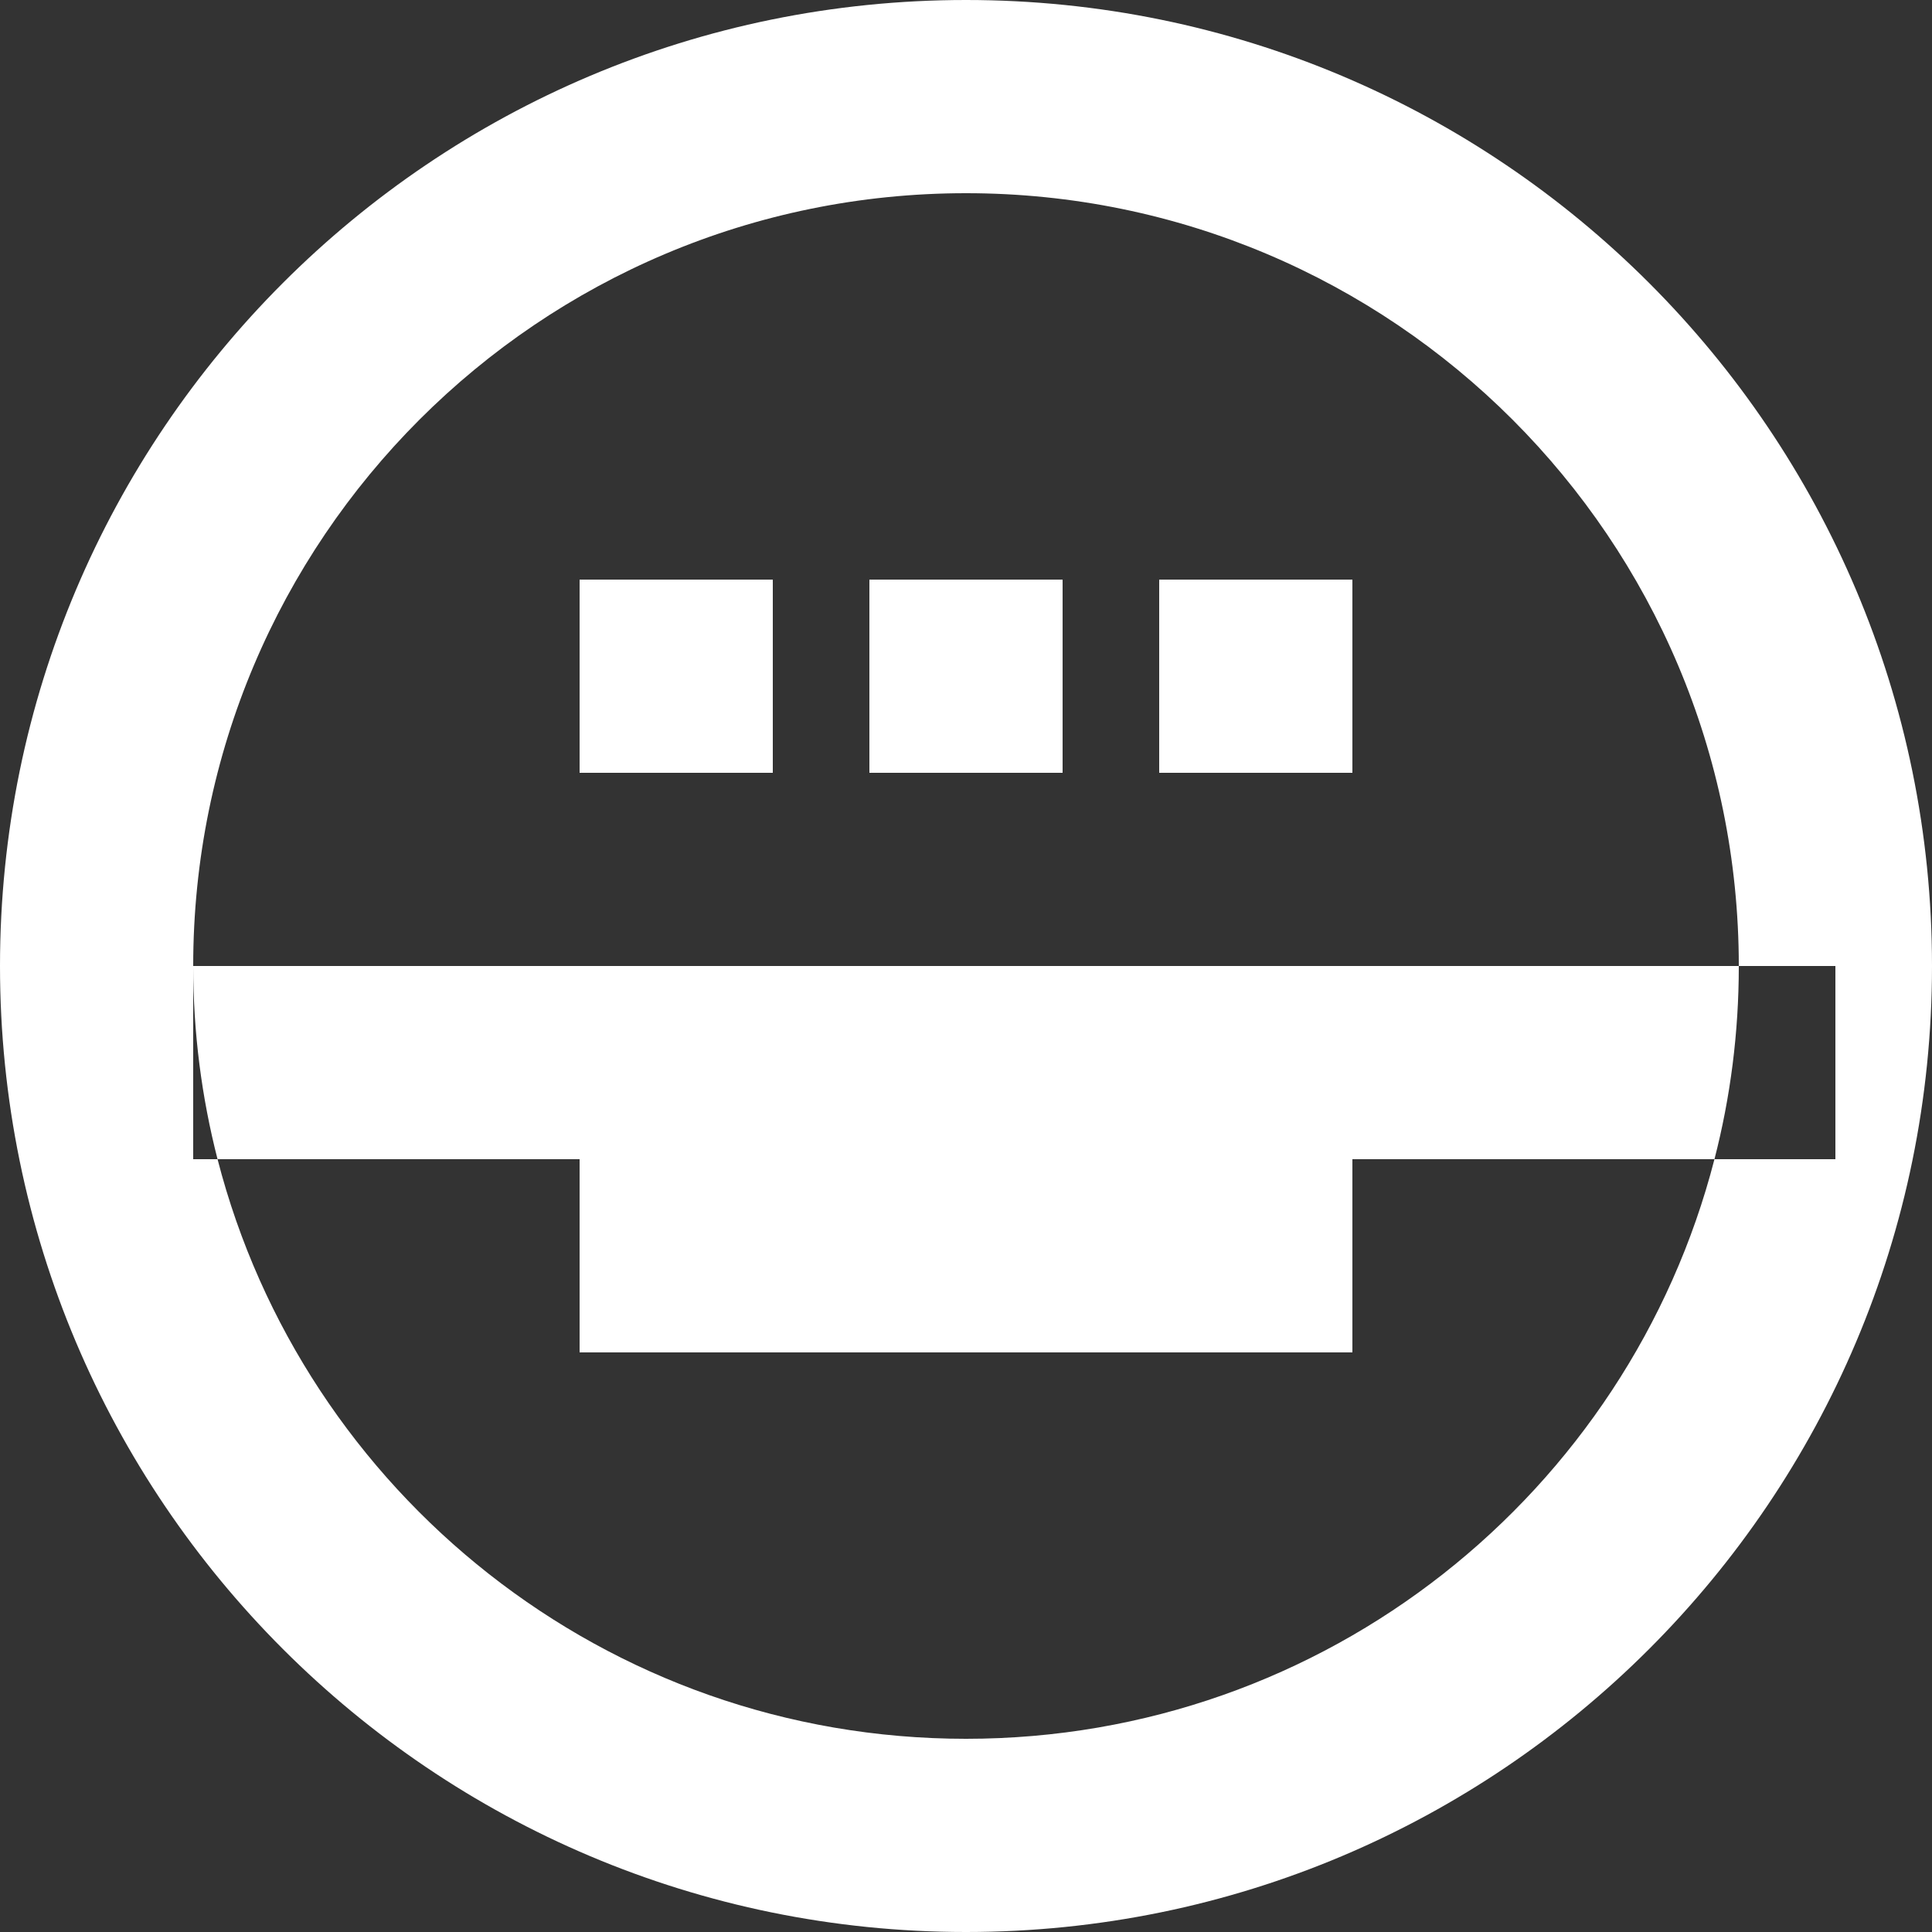 <svg width="20" height="20" viewBox="0 0 20 20" fill="none" xmlns="http://www.w3.org/2000/svg">
	<rect x="0" y="0" width="20" height="20" fill="#333333" stroke="none"/>
	<path fill-rule="evenodd" clip-rule="evenodd" d="M20 10C20 4.477 15.523 0 10 0C4.477 0 0 4.477 0 10C0 15.523 4.477 20 10 20C15.523 20 20 15.523 20 10ZM2 10C2 5.582 5.582 2 10 2C14.418 2 18 5.582 18 10H2ZM2.252 12C2.088 11.361 2 10.691 2 10V12H2.252ZM6 12H2.252C3.14 15.45 6.272 18 10 18C13.728 18 16.86 15.45 17.748 12H19V10H18C18 10.691 17.913 11.361 17.748 12H14V14H6V12ZM8 6H6V8H8V6ZM11 6V8H9V6H11ZM14 6H12V8H14V6Z" fill="white" />
</svg>
